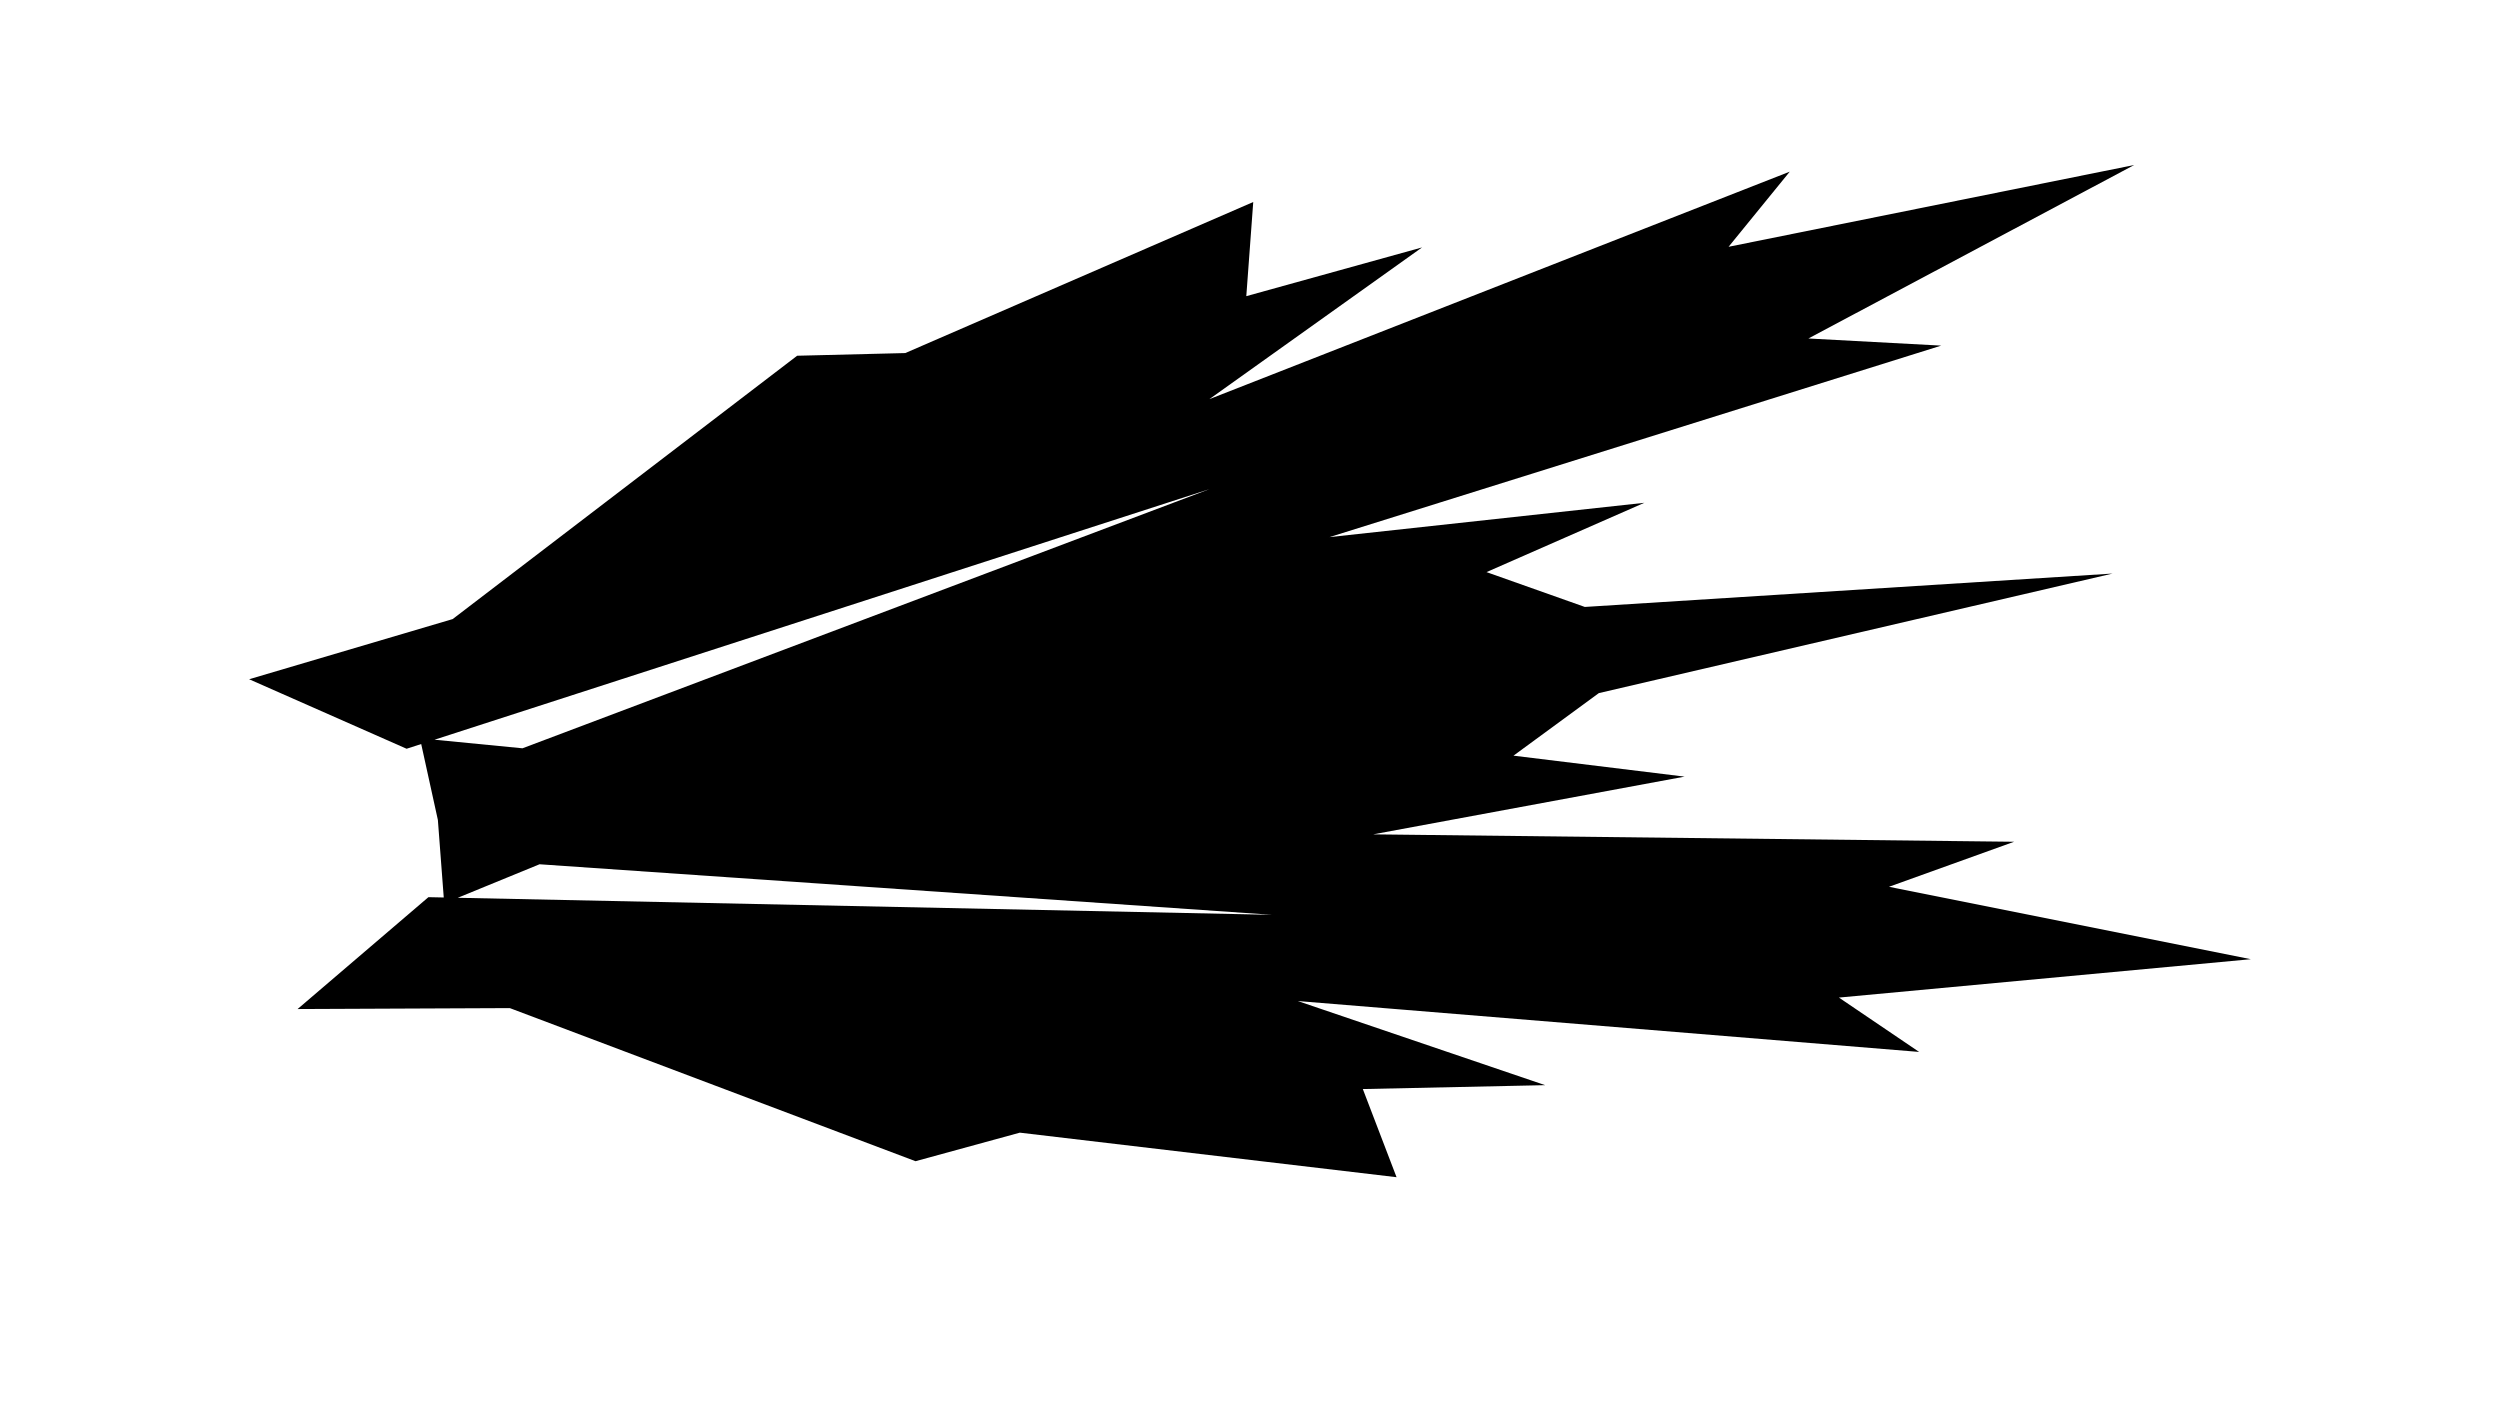 <?xml version="1.0" encoding="utf-8" ?>
<svg version="1.1" xmlns="http://www.w3.org/2000/svg" xmlns:xlink="http://www.w3.org/1999/xlink" width="300" height="168.75" viewBox="0 0 300 168.75">
	<g transform="matrix(1,0,0,1,150,84.375)">
		<path d="M40.179,-11.542 L28.38,-15.723 L47.322,-24.04 L9.534,-19.921 L82.944,-42.901 L67.007,-43.757 L106.099,-64.573 L57.429,-54.761 L64.772,-63.777 L-4.878,-36.477 L20.647,-54.685 L-0.444,-48.836 L0.389,-60.133 L-41.368,-42.007 L-54.342,-41.687 L-95.681,-10.085 L-120.104,-2.866 L-101.208,5.475 L-99.456,4.908 L-97.455,14.021 L-96.75,23.323 L-98.591,23.285 L-114.289,36.71 L-88.821,36.597 L-40.137,54.97 L-27.62,51.544 L17.587,56.89 L13.539,46.31 L35.42,45.844 L5.736,35.75 L80.296,41.856 L70.669,35.334 L120.104,30.729 L76.676,22.04 L91.693,16.636 L14.775,15.747 L52.151,8.82 L31.617,6.304 L41.862,-1.203 L103.511,-15.549 L40.179,-11.542 Z M-97.857,4.391 L-4.854,-25.682 L-87.302,5.42 L-97.857,4.391 L-97.857,4.391 Z M-95.07,23.359 L-85.256,19.337 L2.653,25.404 L-95.07,23.359 L-95.07,23.359 Z" fill="#000" />
	</g>
</svg>